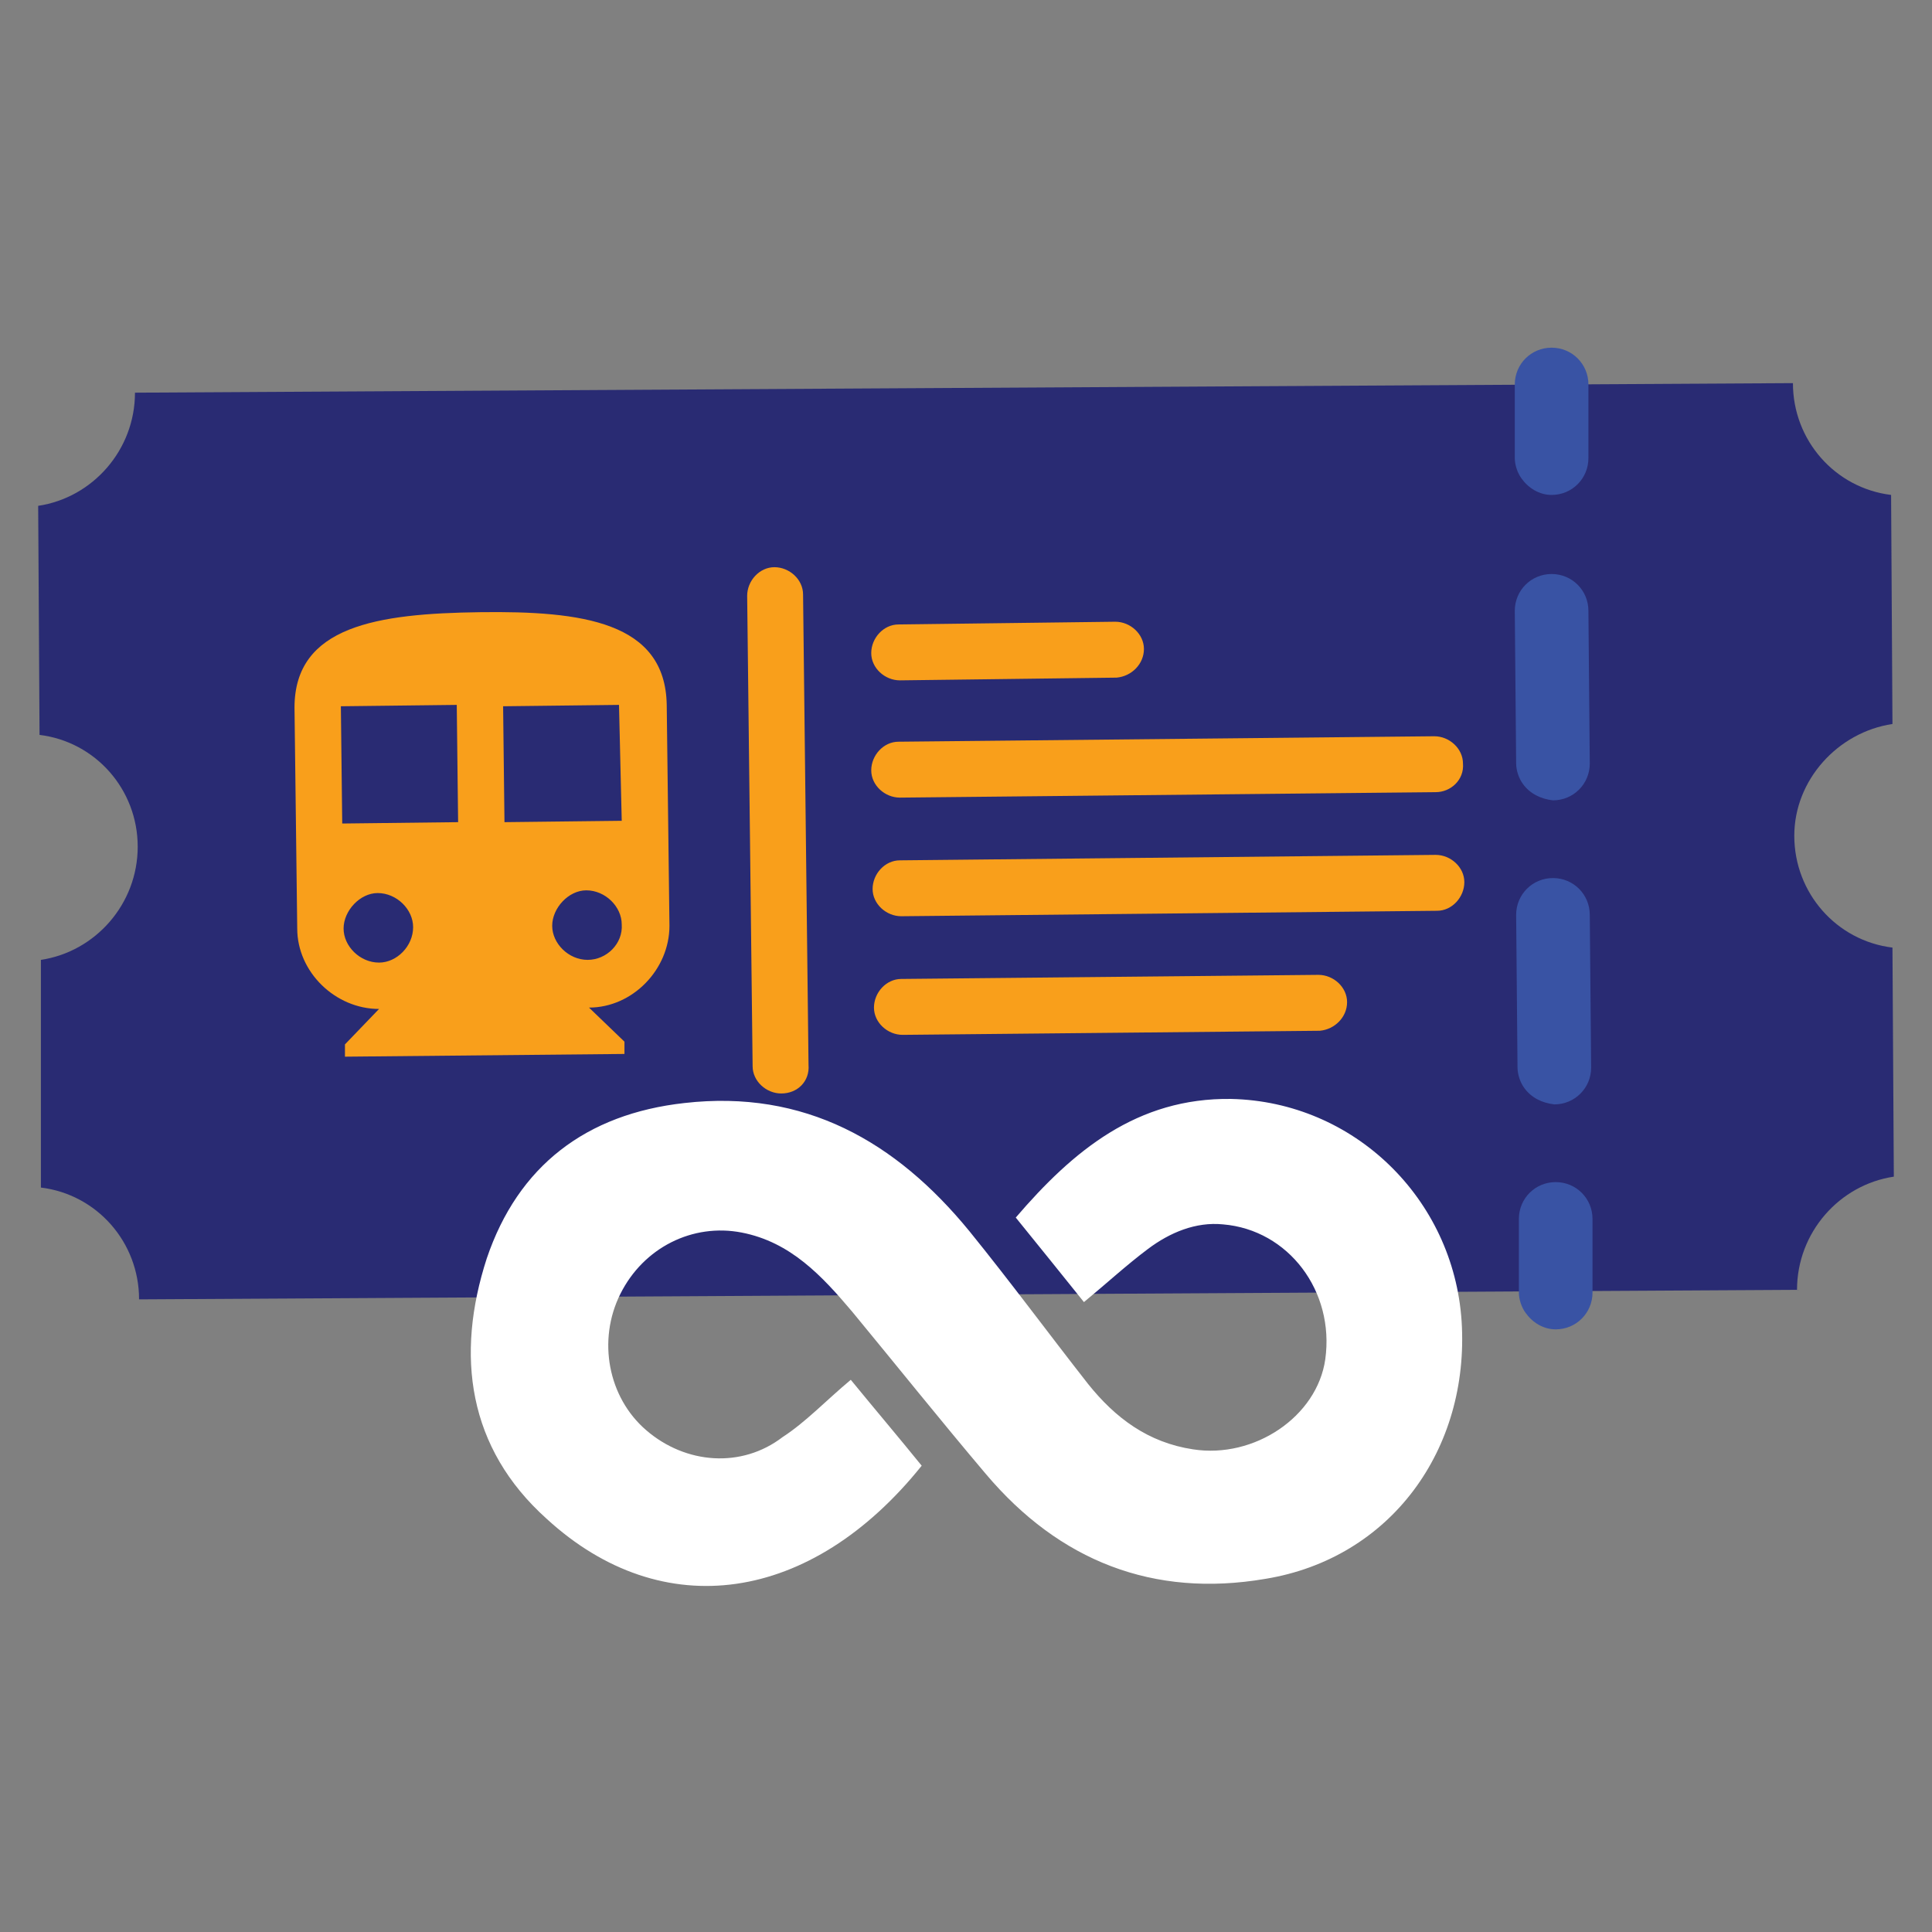 <?xml version="1.0" encoding="utf-8"?>
<!-- Generator: Adobe Illustrator 22.0.1, SVG Export Plug-In . SVG Version: 6.00 Build 0)  -->
<svg version="1.1" id="Calque_1" xmlns="http://www.w3.org/2000/svg" xmlns:xlink="http://www.w3.org/1999/xlink" x="0px" y="0px"
	 viewBox="0 0 141.7 141.7" style="enable-background:new 0 0 141.7 141.7;" xml:space="preserve">
<rect x="0" y="0" width="141.7" height="141.7" fill="#808080" stroke="none"/>
<style type="text/css">
	.st0{fill:#292B73;}
	.st1{fill:#F99F1B;}
	.st2{fill:#3953A4;}
	.st3{fill:#FFFFFF;}
</style>
<g>
	<path class="st0" d="M138.8,53.1l-0.1-16.8c-4.1-0.5-7.2-4-7.2-8.2L9.9,28.8c0,4.2-3.1,7.7-7.1,8.3l0.1,16.8c4.1,0.5,7.2,4,7.2,8.2
		l0,0c0,4.2-3.1,7.7-7.1,8.3L3,87.1c4.1,0.5,7.2,4,7.2,8.2l0,0l0,0l121.6-0.7l0,0l0,0c0-4.2,3.1-7.7,7.1-8.3l-0.1-16.8
		c-4.1-0.5-7.2-4-7.2-8.2l0,0C131.6,57.2,134.8,53.7,138.8,53.1z"/>
	<g>
		<path class="st1" d="M57.3,80.2c-1.1,0-2.1-0.9-2.1-2l-0.4-34.5c0-1.1,0.9-2.1,2-2.1c1.1,0,2.1,0.9,2.1,2l0.4,34.5
			C59.4,79.3,58.5,80.2,57.3,80.2z"/>
		<path class="st1" d="M81.9,49.7l-15.9,0.2c-1.1,0-2.1-0.9-2.1-2c0-1.1,0.9-2.1,2-2.1l15.9-0.2c1.1,0,2.1,0.9,2.1,2
			C83.9,48.7,83,49.6,81.9,49.7z"/>
		<path class="st1" d="M105.3,58.1L66,58.5c-1.1,0-2.1-0.9-2.1-2c0-1.1,0.9-2.1,2-2.1l39.3-0.4c1.1,0,2.1,0.9,2.1,2
			C107.4,57.2,106.4,58.1,105.3,58.1z"/>
		<path class="st1" d="M105.4,66.8l-39.3,0.4c-1.1,0-2.1-0.9-2.1-2c0-1.1,0.9-2.1,2-2.1l39.3-0.4c1.1,0,2.1,0.9,2.1,2
			C107.4,65.8,106.5,66.8,105.4,66.8z"/>
		<path class="st1" d="M96.8,75.6l-30.6,0.3c-1.1,0-2.1-0.9-2.1-2c0-1.1,0.9-2.1,2-2.1l30.6-0.3c1.1,0,2.1,0.9,2.1,2
			C98.8,74.6,97.9,75.5,96.8,75.6z"/>
	</g>
	<g>
		<g id="directions-subway_1_">
			<path class="st1" d="M35.2,44.9c-7.5,0.1-13.6,1-13.6,7l0.2,16.2c0,3.2,2.8,5.9,6,5.9l-2.5,2.6l0,0.9l20.5-0.2l0-0.9l-2.6-2.5
				c3.2,0,5.9-2.8,5.9-6l-0.2-16.2C48.8,45.6,42.7,44.8,35.2,44.9z M27.8,70.6c-1.4,0-2.6-1.2-2.6-2.5s1.2-2.6,2.5-2.6
				c1.4,0,2.6,1.2,2.6,2.5C30.3,69.4,29.1,70.6,27.8,70.6z M33.6,60.3l-8.5,0.1L25,51.8l8.5-0.1L33.6,60.3z M43.1,70.4
				c-1.4,0-2.6-1.2-2.6-2.5s1.2-2.6,2.5-2.6c1.4,0,2.6,1.2,2.6,2.5C45.7,69.2,44.5,70.4,43.1,70.4z M45.6,60.2L37,60.3l-0.1-8.5
				l8.5-0.1L45.6,60.2z"/>
		</g>
	</g>
	<g>
		<path class="st2" d="M111.6,35.1c-0.3-0.4-0.5-1-0.5-1.5l0-5.4c0-1.5,1.2-2.7,2.7-2.7c1.5,0,2.7,1.2,2.7,2.7l0,5.4
			c0,1.5-1.2,2.7-2.7,2.7C112.9,36.3,112.1,35.8,111.6,35.1z"/>
		<path class="st2" d="M111.8,79.8c-0.3-0.4-0.5-1-0.5-1.5l-0.1-11.2c0-1.5,1.2-2.7,2.7-2.7c1.5,0,2.7,1.2,2.7,2.7l0.1,11.2
			c0,1.5-1.2,2.7-2.7,2.7C113.1,80.9,112.3,80.5,111.8,79.8z M111.7,57.5c-0.3-0.4-0.5-1-0.5-1.5l-0.1-11.2c0-1.5,1.2-2.7,2.7-2.7
			c1.5,0,2.7,1.2,2.7,2.7l0.1,11.2c0,1.5-1.2,2.7-2.7,2.7C113,58.6,112.2,58.2,111.7,57.5z"/>
		<path class="st2" d="M111.9,96.3c-0.3-0.4-0.5-1-0.5-1.5l0-5.4c0-1.5,1.2-2.7,2.7-2.7c1.5,0,2.7,1.2,2.7,2.7l0,5.4
			c0,1.5-1.2,2.7-2.7,2.7C113.2,97.5,112.4,97,111.9,96.3z"/>
	</g>
	<g>
		<path class="st3" d="M62.4,101.2c1.8,2.2,3.5,4.2,5.2,6.3c-8.1,10.1-19,11.7-27.5,3.9c-5.8-5.2-6.7-12-4.4-19.1
			c2.3-6.8,7.3-10.6,14.5-11.4c8.8-1,15.5,2.8,20.9,9.4c3,3.7,5.8,7.5,8.7,11.2c2,2.5,4.4,4.3,7.7,4.8c4.5,0.7,9.1-2.4,9.7-6.6
			c0.7-5-2.7-9.5-7.5-9.9c-2-0.2-3.9,0.6-5.5,1.8c-1.6,1.2-3,2.5-4.7,3.9c-1.6-2-3.3-4.1-5-6.2c4.2-4.9,8.9-8.8,15.8-8.7
			c9,0.2,16.3,7.3,16.9,16.3c0.6,9.4-5.2,17.4-14.4,18.9c-8.2,1.4-15.1-1.3-20.5-7.7c-3.3-3.9-6.5-7.9-9.8-11.9
			c-2.2-2.6-4.5-5.1-8.1-5.8c-3.6-0.7-7.2,1.1-8.9,4.5c-1.7,3.4-0.9,7.6,1.9,10c2.9,2.5,7,2.8,10,0.5
			C59.1,104.3,60.6,102.7,62.4,101.2z"/>
	</g>
</g>
</svg>
